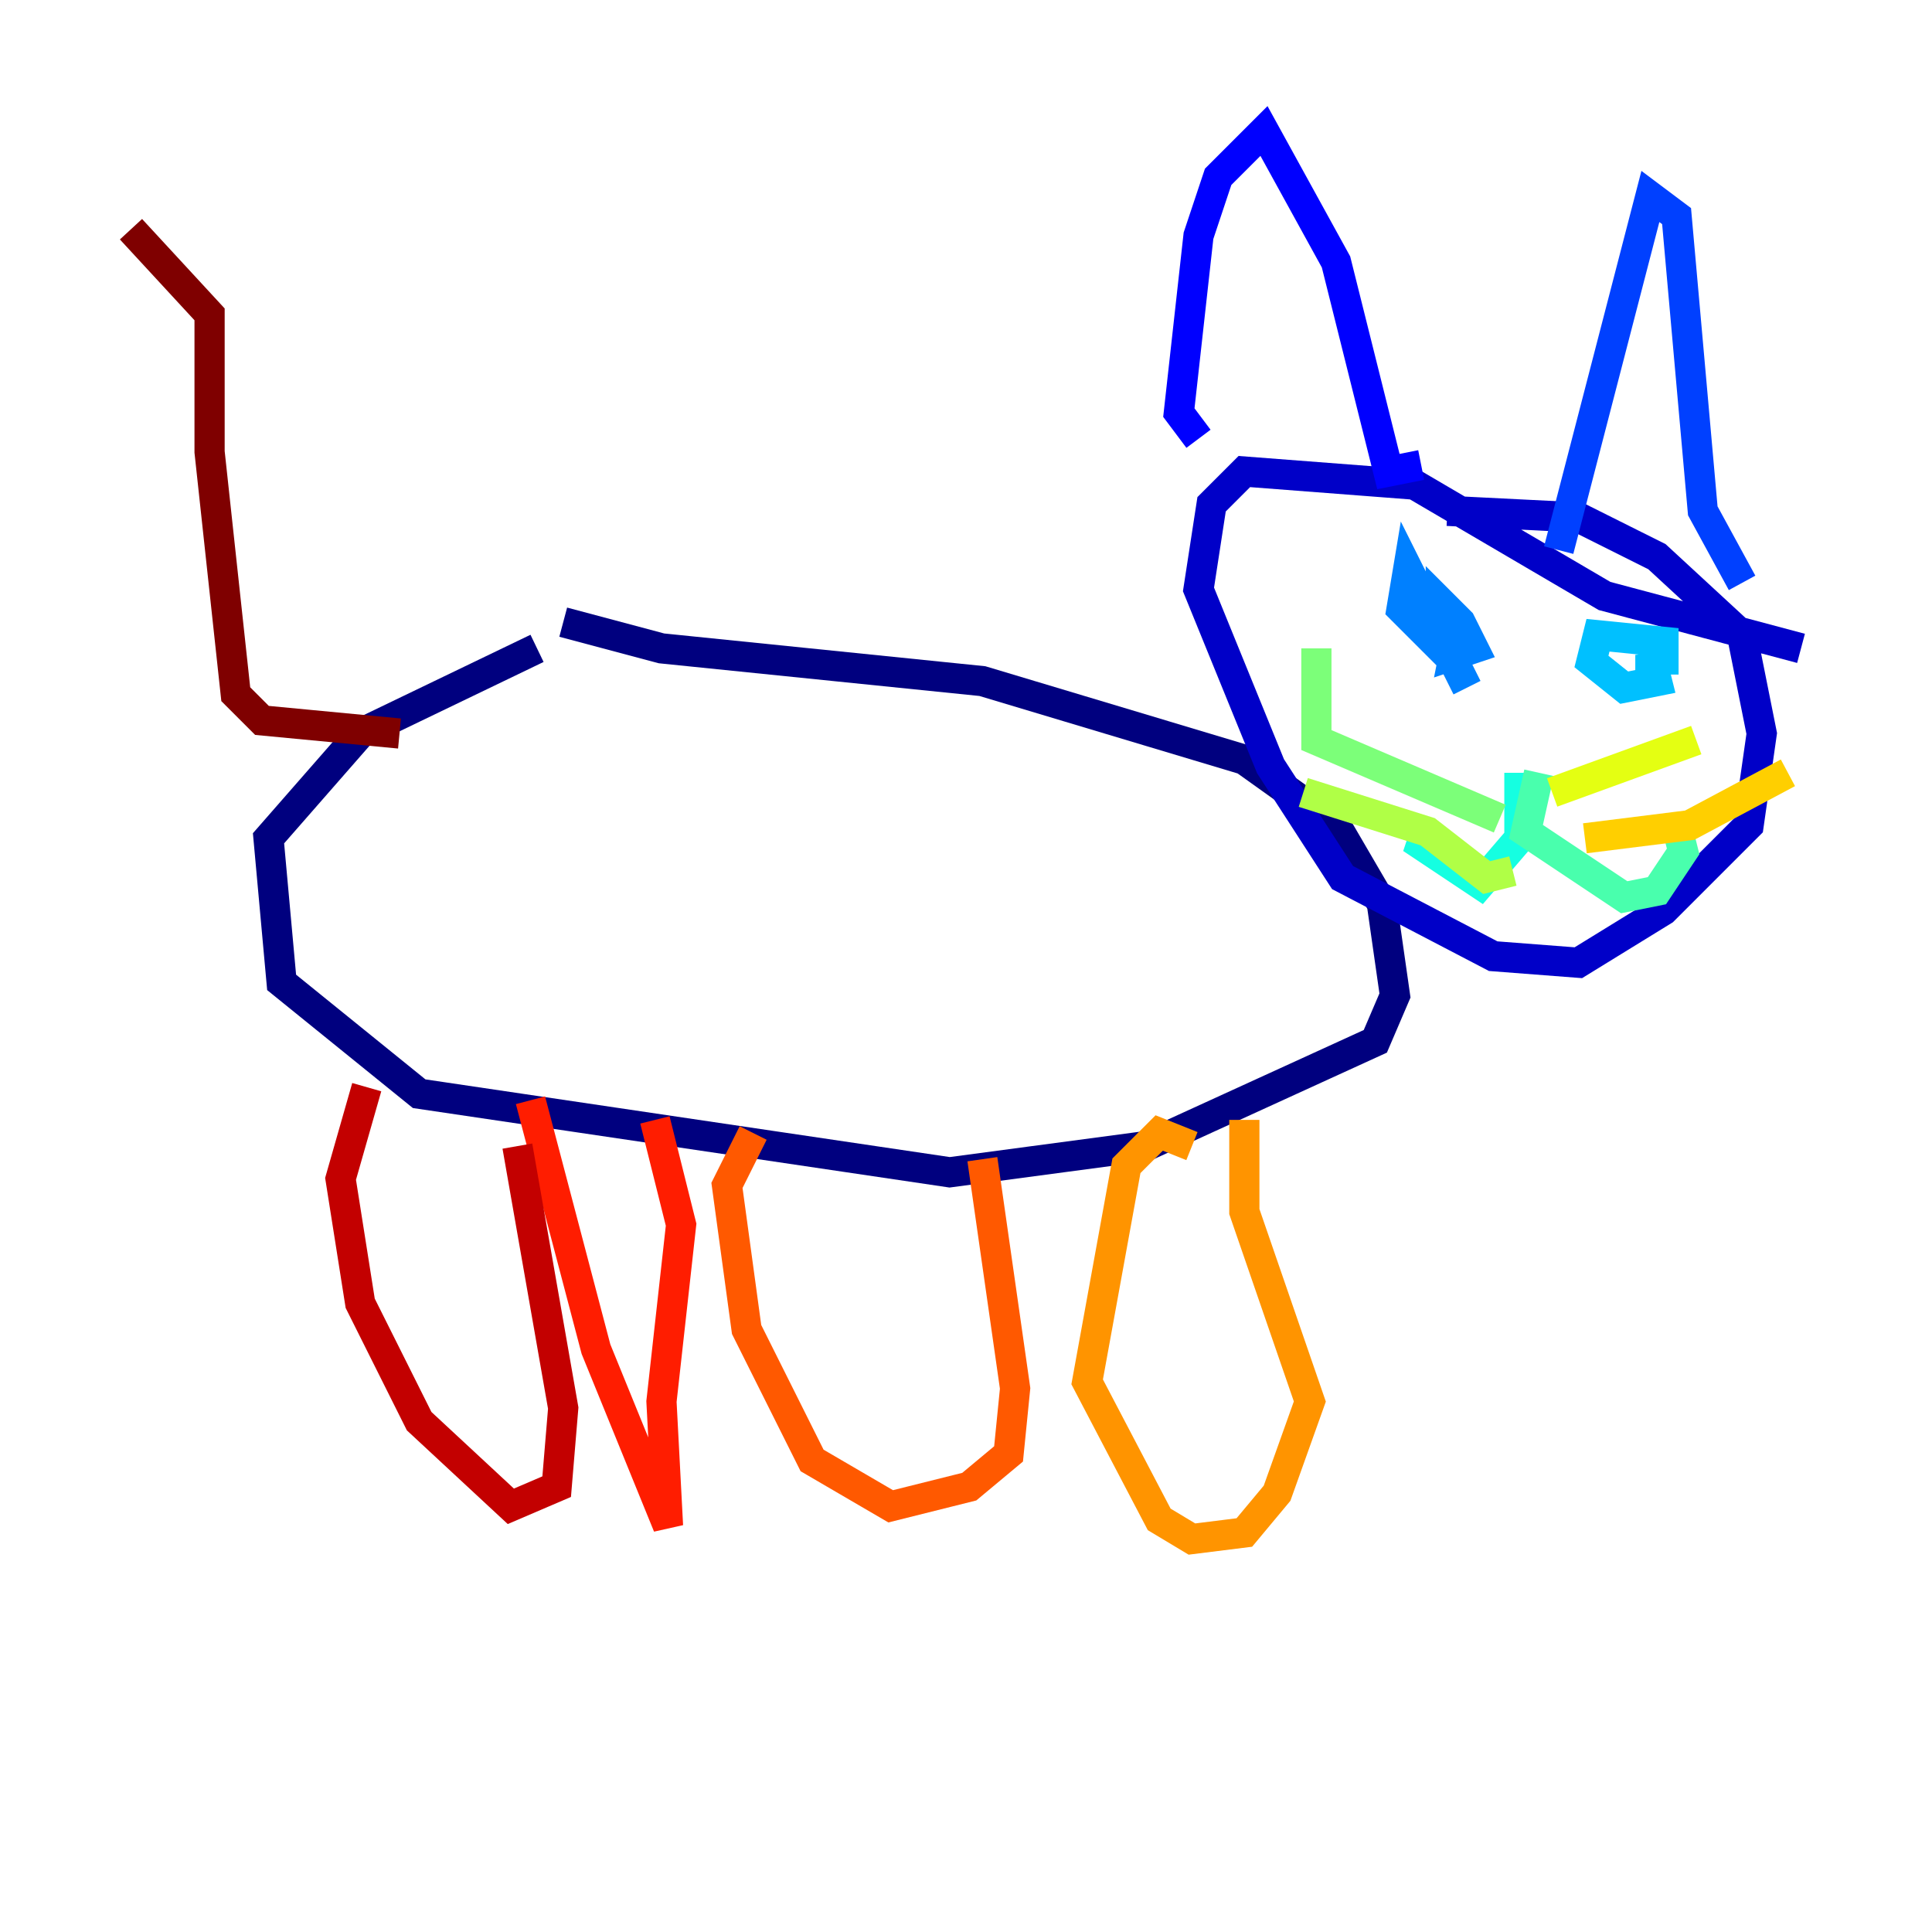 <?xml version="1.0" encoding="utf-8" ?>
<svg baseProfile="tiny" height="128" version="1.2" viewBox="0,0,128,128" width="128" xmlns="http://www.w3.org/2000/svg" xmlns:ev="http://www.w3.org/2001/xml-events" xmlns:xlink="http://www.w3.org/1999/xlink"><defs /><polyline fill="none" points="35.58,42.956 23.864,48.597 17.79,55.539 18.658,65.085 27.77,72.461 62.915,77.668 75.932,75.932 91.119,68.99 92.42,65.953 91.552,59.878 88.515,54.671 82.441,50.332 65.085,45.125 43.824,42.956 37.315,41.22" stroke="#00007f" stroke-width="2" /><polyline fill="none" points="119.322,42.956 106.305,39.485 93.722,32.108 82.441,31.241 80.271,33.41 79.403,39.051 84.176,50.766 88.949,58.142 98.929,63.349 104.57,63.783 110.21,60.312 115.851,54.671 116.719,48.597 115.417,42.088 109.776,36.881 104.57,34.278 95.891,33.844" stroke="#0000c8" stroke-width="2" /><polyline fill="none" points="79.403,29.071 78.102,27.336 79.403,15.62 80.705,11.715 83.742,8.678 88.515,17.356 91.986,31.241 94.156,30.807" stroke="#0000ff" stroke-width="2" /><polyline fill="none" points="103.268,36.447 109.342,13.017 111.078,14.319 112.814,33.844 115.417,38.617" stroke="#0040ff" stroke-width="2" /><polyline fill="none" points="97.193,45.559 93.288,37.749 92.854,40.352 95.458,42.956 96.759,41.22 96.325,43.39 97.627,42.956 96.759,41.22 95.458,39.919 95.458,41.22" stroke="#0080ff" stroke-width="2" /><polyline fill="none" points="110.21,44.691 110.21,42.522 105.871,42.088 105.437,43.824 107.607,45.559 109.776,45.125 109.342,43.39 109.342,45.993" stroke="#00c0ff" stroke-width="2" /><polyline fill="none" points="100.664,51.2 100.664,55.539 98.061,58.576 94.156,55.973 94.59,54.671" stroke="#15ffe1" stroke-width="2" /><polyline fill="none" points="101.966,51.2 101.098,55.105 107.607,59.444 109.776,59.01 111.512,56.407 111.078,54.671" stroke="#49ffad" stroke-width="2" /><polyline fill="none" points="99.363,54.237 87.214,49.031 87.214,42.956" stroke="#7cff79" stroke-width="2" /><polyline fill="none" points="100.231,57.709 98.495,58.142 94.59,55.105 86.346,52.502" stroke="#b0ff46" stroke-width="2" /><polyline fill="none" points="102.834,52.502 112.38,49.031" stroke="#e4ff12" stroke-width="2" /><polyline fill="none" points="105.003,55.539 111.946,54.671 118.454,51.2" stroke="#ffcf00" stroke-width="2" /><polyline fill="none" points="78.969,75.932 76.8,75.064 74.63,77.234 72.027,91.552 76.8,100.664 78.969,101.966 82.441,101.532 84.61,98.929 86.78,92.854 82.441,80.271 82.441,74.197" stroke="#ff9400" stroke-width="2" /><polyline fill="none" points="49.898,75.064 48.163,78.536 49.464,88.081 53.803,96.759 59.01,99.797 64.217,98.495 66.82,96.325 67.254,91.986 65.085,76.8" stroke="#ff5900" stroke-width="2" /><polyline fill="none" points="35.146,72.895 39.485,89.383 44.258,101.098 43.824,92.854 45.125,81.139 43.39,74.197" stroke="#ff1d00" stroke-width="2" /><polyline fill="none" points="24.298,72.027 22.563,78.102 23.864,86.346 27.77,94.156 33.844,99.797 36.881,98.495 37.315,93.288 34.278,75.932" stroke="#c30000" stroke-width="2" /><polyline fill="none" points="26.468,48.597 17.356,47.729 15.62,45.993 13.885,29.939 13.885,20.827 8.678,15.186" stroke="#7f0000" stroke-width="2" /></svg>
